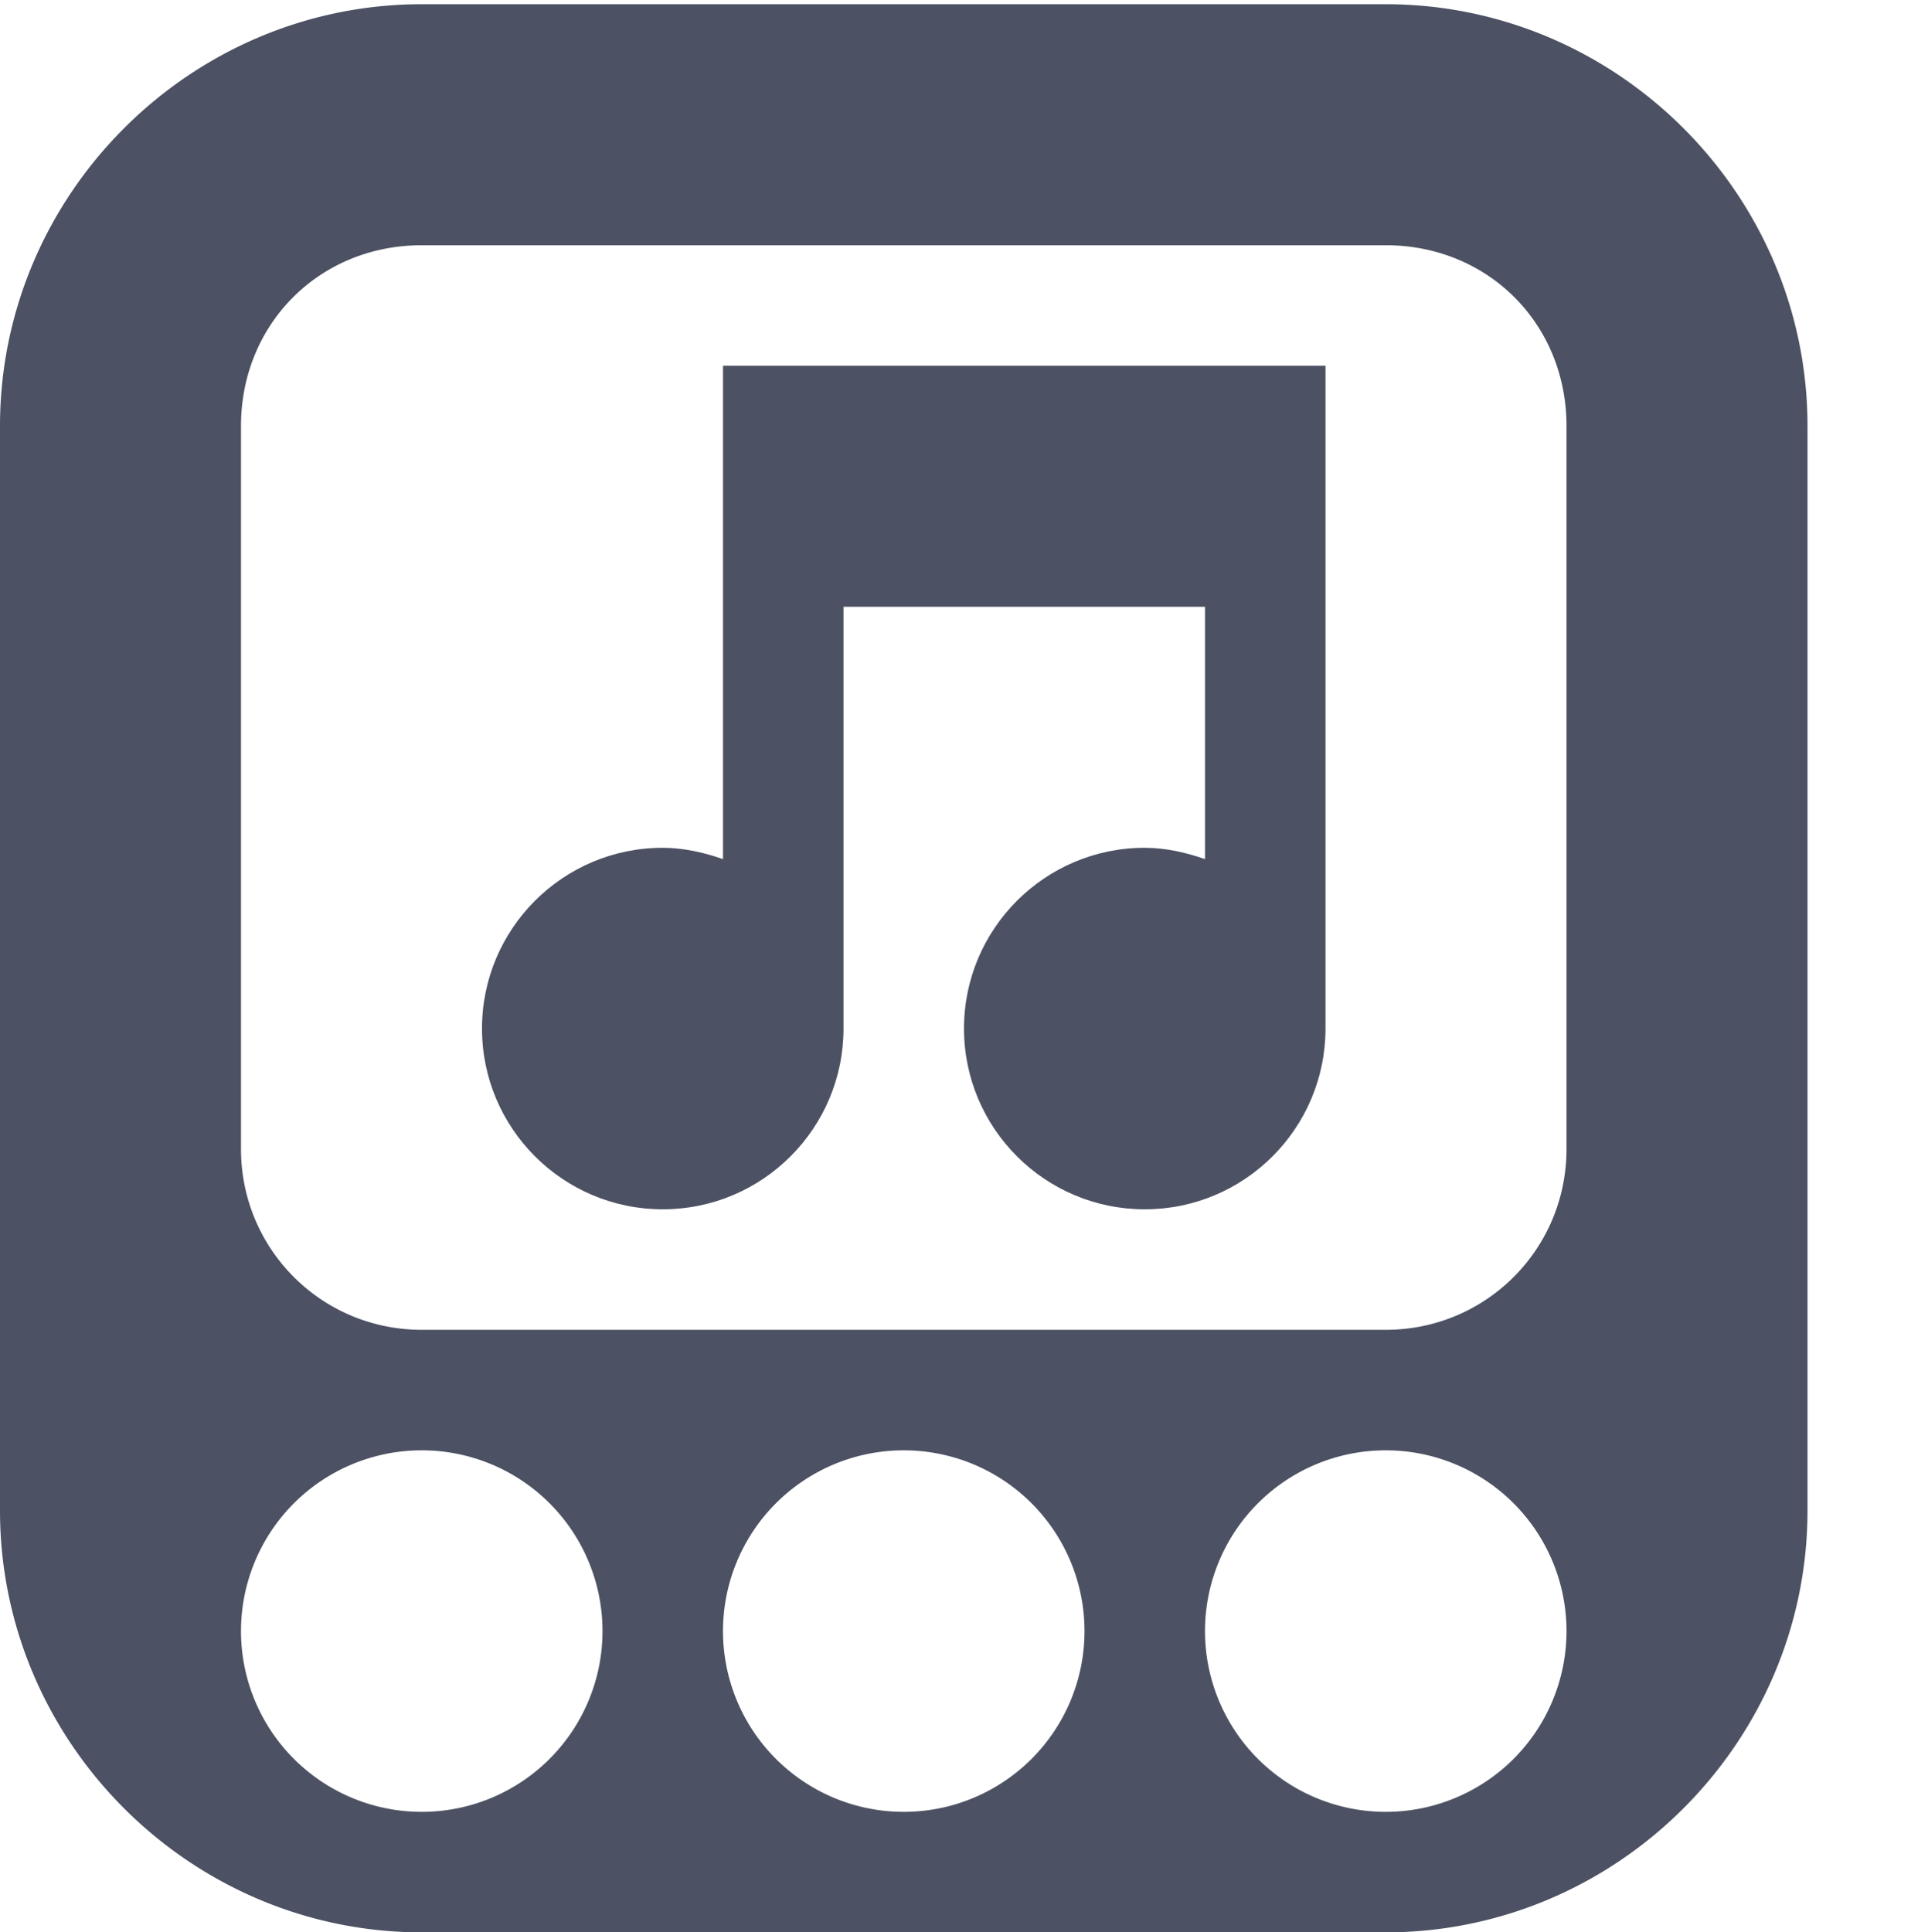 <?xml version='1.0' encoding='UTF-8' standalone='no'?>
<svg xmlns:cc='http://creativecommons.org/ns#' xmlns:dc='http://purl.org/dc/elements/1.1/' height='16.035' id='svg7384' xmlns:osb='http://www.openswatchbook.org/uri/2009/osb' xmlns:rdf='http://www.w3.org/1999/02/22-rdf-syntax-ns#' style='enable-background:new' xmlns:svg='http://www.w3.org/2000/svg' version='1.1' width='16' xmlns='http://www.w3.org/2000/svg'>
  <title id='title8473'>Pop Symbolic Icon Theme</title>
  <defs id='defs7386'>
    <linearGradient id='linearGradient6882' osb:paint='solid'>
      <stop id='stop6884' offset='0' style='stop-color:#555555;stop-opacity:1;'/>
    </linearGradient>
    <linearGradient id='linearGradient5606' osb:paint='solid'>
      <stop id='stop5608' offset='0' style='stop-color:#000000;stop-opacity:1;'/>
    </linearGradient>
    <filter id='filter7554' style='color-interpolation-filters:sRGB'>
      <feBlend id='feBlend7556' in2='BackgroundImage' mode='darken'/>
    </filter>
  </defs>
  <g id='layer9' style='display:inline' transform='translate(-465,195.035)'/>
  <g id='layer10' style='display:inline;filter:url(#filter7554)' transform='translate(-465,195.035)'>
    
    <path d='m 471,-192 h 1 3 1 v 5.5 c 0,0.828 -0.672,1.5 -1.5,1.5 -0.828,0 -1.5,-0.672 -1.5,-1.5 0,-0.828 0.672,-1.5 1.5,-1.5 0.173,0 0.346,0.04 0.5,0.094 V -190 h -3 v 3.5 c 0,0.828 -0.672,1.5 -1.5,1.5 -0.828,0 -1.5,-0.672 -1.5,-1.5 0,-0.828 0.672,-1.5 1.5,-1.5 0.173,0 0.346,0.04 0.5,0.094 V -190 Z' id='path6384' style='fill:#4c5263;fill-opacity:1;stroke:none'/>
    <path d='m 468.5,-195 c -1.922,0 -3.5,1.578 -3.5,3.5 v 9 c 0,1.922 1.578,3.5 3.5,3.5 h 8 c 1.922,0 3.5,-1.578 3.5,-3.5 v -9 c 0,-1.922 -1.578,-3.5 -3.5,-3.5 z m 0,2 h 8 c 0.848,0 1.5,0.652 1.5,1.5 v 3.5 2.5 c 0,0.831 -0.669,1.5 -1.5,1.5 h -8 c -0.831,0 -1.5,-0.669 -1.5,-1.5 v -3.408 -2.592 c 0,-0.848 0.652,-1.5 1.5,-1.5 z m 0,10 a 1.5,1.5 0 0 1 1.5,1.5 1.5,1.5 0 0 1 -1.5,1.5 1.5,1.5 0 0 1 -1.5,-1.5 1.5,1.5 0 0 1 1.5,-1.5 z m 4,0 a 1.5,1.5 0 0 1 1.5,1.5 1.5,1.5 0 0 1 -1.5,1.5 1.5,1.5 0 0 1 -1.5,-1.5 1.5,1.5 0 0 1 1.5,-1.5 z m 4,0 a 1.5,1.5 0 0 1 1.5,1.5 1.5,1.5 0 0 1 -1.5,1.5 1.5,1.5 0 0 1 -1.5,-1.5 1.5,1.5 0 0 1 1.5,-1.5 z' id='rect3025' style='color:#000000;font-style:normal;font-variant:normal;font-weight:normal;font-stretch:normal;font-size:medium;line-height:normal;font-family:sans-serif;font-variant-ligatures:normal;font-variant-position:normal;font-variant-caps:normal;font-variant-numeric:normal;font-variant-alternates:normal;font-feature-settings:normal;text-indent:0;text-align:start;text-decoration:none;text-decoration-line:none;text-decoration-style:solid;text-decoration-color:#000000;letter-spacing:normal;word-spacing:normal;text-transform:none;writing-mode:lr-tb;direction:ltr;text-orientation:mixed;dominant-baseline:auto;baseline-shift:baseline;text-anchor:start;white-space:normal;shape-padding:0;clip-rule:nonzero;display:inline;overflow:visible;visibility:visible;opacity:1;isolation:auto;mix-blend-mode:normal;color-interpolation:sRGB;color-interpolation-filters:linearRGB;solid-color:#000000;solid-opacity:1;vector-effect:none;fill:#4c5263;fill-opacity:1;fill-rule:nonzero;stroke:none;stroke-width:2;stroke-linecap:square;stroke-linejoin:miter;stroke-miterlimit:4;stroke-dasharray:none;stroke-dashoffset:0;stroke-opacity:1;color-rendering:auto;image-rendering:auto;shape-rendering:auto;text-rendering:auto;enable-background:accumulate'/>
  </g>
  <g id='layer1' style='display:inline' transform='translate(-224,-421.965)'/>
  <g id='layer14' style='display:inline' transform='translate(-465,195.035)'/>
  <g id='layer15' style='display:inline' transform='translate(-465,195.035)'/>
  <g id='g71291' style='display:inline' transform='translate(-465,195.035)'/>
  <g id='layer2' style='display:inline' transform='translate(-224,-271.965)'/>
  <g id='layer3' transform='translate(-224,-531.965)'/>
  <g id='layer12' style='display:inline' transform='translate(-465,195.035)'/>
</svg>
